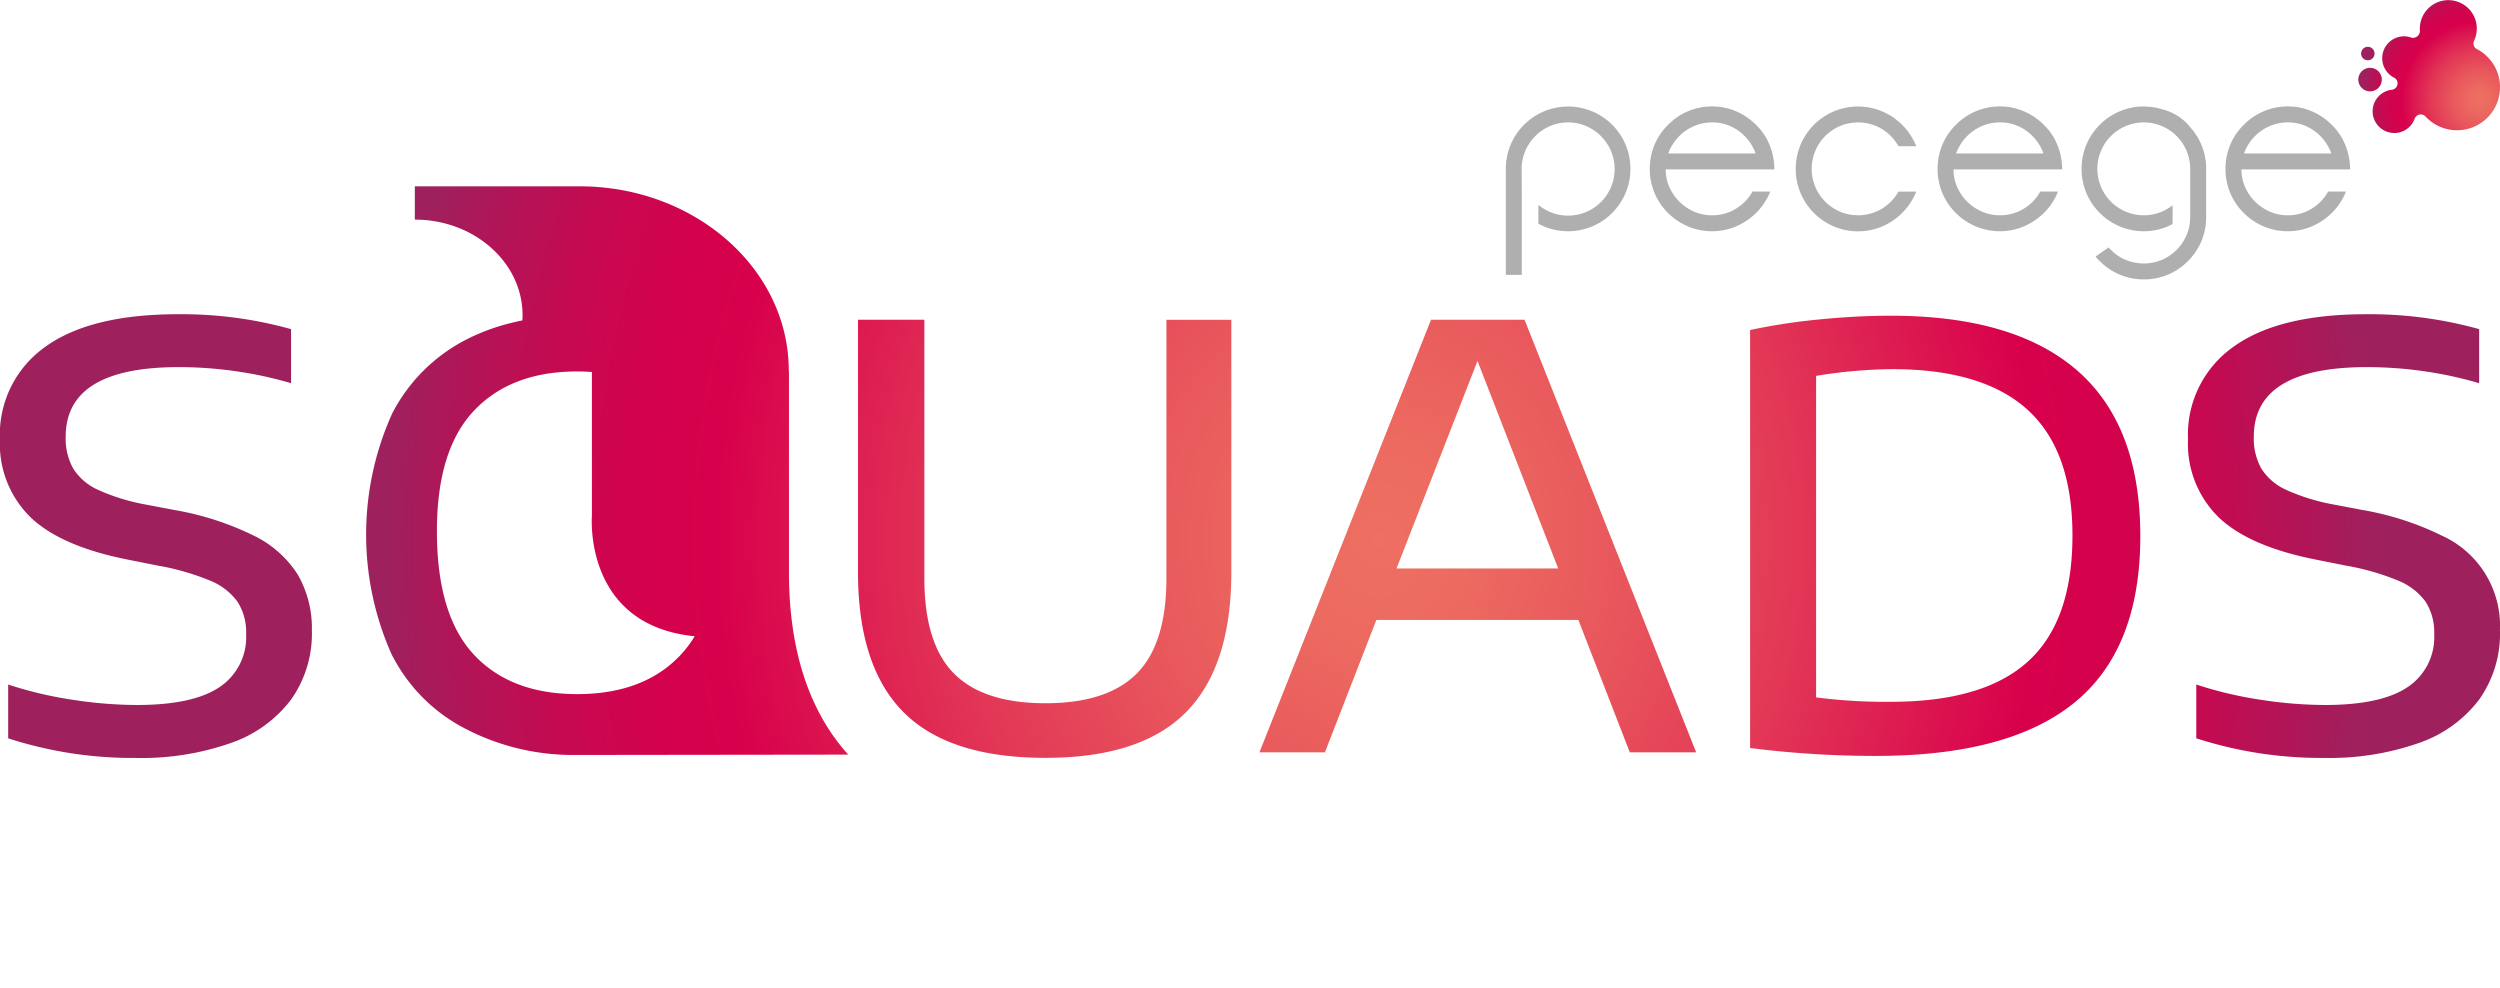 <svg xmlns="http://www.w3.org/2000/svg" xmlns:xlink="http://www.w3.org/1999/xlink" width="216.838" height="85.737" viewBox="0 0 216.838 85.737"><defs><style>.a{fill:#afafaf;}.b{fill:url(#a);}.c{fill:url(#b);}.d{fill:url(#c);}.e{fill:url(#d);}</style><radialGradient id="a" cx="5.177" cy="1.36" r="5.028" gradientTransform="translate(-0.011 -0.003)" gradientUnits="objectBoundingBox"><stop offset="0" stop-color="#ee7062"/><stop offset="0.102" stop-color="#ec6960"/><stop offset="0.248" stop-color="#e8565c"/><stop offset="0.421" stop-color="#e23756"/><stop offset="0.612" stop-color="#da0c4e"/><stop offset="0.662" stop-color="#d8004c"/><stop offset="0.744" stop-color="#d3024d"/><stop offset="0.838" stop-color="#c50a51"/><stop offset="0.938" stop-color="#ae1758"/><stop offset="0.995" stop-color="#9e215d"/></radialGradient><radialGradient id="b" cx="0.845" cy="0.751" r="0.893" gradientTransform="translate(-0.038 -0.002) scale(1.044 1.002)" xlink:href="#a"/><radialGradient id="c" cx="8.842" cy="3.932" r="8.789" gradientTransform="translate(-0.019 -0.008)" xlink:href="#a"/><radialGradient id="d" cx="0.5" cy="0.5" r="1.586" gradientTransform="translate(0.386) scale(0.229 1)" xlink:href="#a"/></defs><g transform="translate(130.608)"><g transform="translate(0 9.233)"><path class="a" d="M654.039,459.453a3.892,3.892,0,0,1-2.059.563,3.837,3.837,0,0,1-1.554-.316,4.163,4.163,0,0,1-1.265-.852,4.116,4.116,0,0,1-.871-1.256,3.748,3.748,0,0,1-.326-1.554h9.419a5.567,5.567,0,0,0-.405-2.1,5.047,5.047,0,0,0-1.178-1.761,5.482,5.482,0,0,0-1.751-1.187,5.246,5.246,0,0,0-2.068-.417,5.324,5.324,0,0,0-2.079.417,5.239,5.239,0,0,0-1.741,1.187,5.127,5.127,0,0,0-1.177,1.741,5.453,5.453,0,0,0-.406,2.079,5.338,5.338,0,0,0,1.583,3.819,5.428,5.428,0,0,0,1.741,1.168,5.327,5.327,0,0,0,2.079.415,5.25,5.25,0,0,0,2.068-.415,5.689,5.689,0,0,0,1.751-1.168,5.474,5.474,0,0,0,1.229-1.86h-1.544A3.975,3.975,0,0,1,654.039,459.453Zm-5.264-5.888a4.049,4.049,0,0,1,.871-.85,3.986,3.986,0,0,1,1.088-.554,3.9,3.9,0,0,1,1.246-.2,3.821,3.821,0,0,1,2.326.752,4.126,4.126,0,0,1,1.455,1.94h-7.58A4.123,4.123,0,0,1,648.775,453.565Z" transform="translate(-634.093 -450.576)"/><path class="a" d="M701.943,459.453a4.034,4.034,0,0,1-3.621.247,4.051,4.051,0,0,1-1.277-.862,4.1,4.1,0,0,1-.862-1.275,3.915,3.915,0,0,1-.316-1.564,3.968,3.968,0,0,1,.316-1.573,4.016,4.016,0,0,1,2.139-2.149,4.033,4.033,0,0,1,3.621.248,3.982,3.982,0,0,1,1.445,1.5h1.544a5.417,5.417,0,0,0-1.228-1.86,5.4,5.4,0,0,0-8.815,1.761,5.421,5.421,0,0,0-.407,2.079,5.4,5.4,0,0,0,1.583,3.819,5.437,5.437,0,0,0,1.743,1.168,5.4,5.4,0,0,0,4.155,0,5.493,5.493,0,0,0,2.97-3.028h-1.544A3.979,3.979,0,0,1,701.943,459.453Z" transform="translate(-669.336 -450.576)"/><path class="a" d="M748.5,459.453a3.9,3.9,0,0,1-2.059.563,3.837,3.837,0,0,1-1.554-.316,4.2,4.2,0,0,1-1.267-.852,4.112,4.112,0,0,1-.87-1.256,3.721,3.721,0,0,1-.328-1.554h9.421a5.566,5.566,0,0,0-.405-2.1,5.073,5.073,0,0,0-1.178-1.761,5.484,5.484,0,0,0-1.751-1.187,5.247,5.247,0,0,0-2.069-.417,5.318,5.318,0,0,0-2.079.417,5.24,5.24,0,0,0-1.741,1.187,5.128,5.128,0,0,0-1.177,1.741,5.413,5.413,0,0,0-.406,2.079,5.338,5.338,0,0,0,1.583,3.819,5.429,5.429,0,0,0,1.741,1.168,5.321,5.321,0,0,0,2.079.415,5.25,5.25,0,0,0,2.069-.415,5.691,5.691,0,0,0,1.751-1.168,5.464,5.464,0,0,0,1.226-1.86h-1.542A3.974,3.974,0,0,1,748.5,459.453Zm-5.264-5.888a4.084,4.084,0,0,1,.87-.85,3.979,3.979,0,0,1,1.088-.554,3.922,3.922,0,0,1,1.248-.2,3.821,3.821,0,0,1,2.326.752,4.126,4.126,0,0,1,1.455,1.94h-7.58A4.073,4.073,0,0,1,743.239,453.565Z" transform="translate(-703.589 -450.576)"/><path class="a" d="M842.965,459.453a3.891,3.891,0,0,1-2.057.563,3.831,3.831,0,0,1-1.554-.316,4.173,4.173,0,0,1-1.267-.852,4.083,4.083,0,0,1-.87-1.256,3.722,3.722,0,0,1-.327-1.554h9.421a5.6,5.6,0,0,0-.405-2.1,5.072,5.072,0,0,0-1.178-1.761,5.49,5.49,0,0,0-1.753-1.187,5.238,5.238,0,0,0-2.067-.417,5.31,5.31,0,0,0-2.079.417,5.22,5.22,0,0,0-1.741,1.187,5.1,5.1,0,0,0-1.177,1.741,5.413,5.413,0,0,0-.406,2.079,5.338,5.338,0,0,0,1.583,3.819,5.407,5.407,0,0,0,1.741,1.168,5.313,5.313,0,0,0,2.079.415,5.241,5.241,0,0,0,2.067-.415,5.7,5.7,0,0,0,1.753-1.168,5.464,5.464,0,0,0,1.226-1.86h-1.544A3.975,3.975,0,0,1,842.965,459.453Zm-5.264-5.888a4.146,4.146,0,0,1,.872-.85,3.98,3.98,0,0,1,1.088-.554,3.9,3.9,0,0,1,1.248-.2,3.816,3.816,0,0,1,2.324.752,4.115,4.115,0,0,1,1.454,1.94h-7.579A4.131,4.131,0,0,1,837.7,453.565Z" transform="translate(-773.085 -450.576)"/><path class="a" d="M793.676,461.4a5.327,5.327,0,0,1-2.079-.415,5.428,5.428,0,0,1-1.741-1.168A5.382,5.382,0,0,1,788.273,456a5.414,5.414,0,0,1,.406-2.079,5.322,5.322,0,0,1,1.177-1.761,5.4,5.4,0,0,1,1.741-1.168l.057-.021c.135-.055.271-.105.409-.148a5.316,5.316,0,0,1,1.613-.248c.072,0,.144.01.216.012l.144.01c.105.006.211.016.318.031s.213.029.316.049c.039.008.076.01.115.017.066.014.129.035.2.051.049.012.1.023.146.037a6.09,6.09,0,0,1,.766.249,4.52,4.52,0,0,1,1,.564,4.152,4.152,0,0,1,.784.76l.02.025a5.427,5.427,0,0,1,1.1,1.874,5.345,5.345,0,0,1,.279,1.443v4.477a5.409,5.409,0,0,1-.405,2.078,5.527,5.527,0,0,1-2.919,2.919,5.418,5.418,0,0,1-2.078.408,5.349,5.349,0,0,1-3.82-1.583,2.7,2.7,0,0,1-.357-.388.007.007,0,0,1,0,0,.062.062,0,0,1-.012-.019l1.137-.786a3.994,3.994,0,0,0,1.113.908,4.078,4.078,0,0,0,3.5.17,4.108,4.108,0,0,0,1.277-.862,4.055,4.055,0,0,0,.86-1.277,3.866,3.866,0,0,0,.318-1.564V459.6l0-3.345c.006-.087.005-.178.005-.266a4.028,4.028,0,0,0-2.59-3.762,4.032,4.032,0,0,0-2.847-.011,4.028,4.028,0,0,0,0,7.546,4.034,4.034,0,0,0,2.844-.011,4.023,4.023,0,0,0,1.064-.606v1.624c-.133.072-.266.138-.4.2A5.243,5.243,0,0,1,793.676,461.4Z" transform="translate(-738.337 -450.576)"/><path class="a" d="M609.745,453.922a5.408,5.408,0,0,0-9.994,0,5.454,5.454,0,0,0-.406,2.079v9.181h1.386V459.6l-.008-3.207c0-.129-.007-.251-.007-.382a4.023,4.023,0,0,1,1.048-2.72c.047-.052.095-.1.144-.153a4.087,4.087,0,0,1,1.277-.862,4.024,4.024,0,0,1,3.125,0,4.087,4.087,0,0,1,1.277.862c.049.049.1.1.143.152a4.036,4.036,0,0,1-5.562,5.823v1.631q.243.132.5.242a5.4,5.4,0,0,0,4.155,0,5.435,5.435,0,0,0,1.743-1.168A5.4,5.4,0,0,0,610.152,456,5.421,5.421,0,0,0,609.745,453.922Z" transform="translate(-599.345 -450.576)"/></g><g transform="translate(73.938 0)"><ellipse class="b" cx="1.022" cy="1.024" rx="1.022" ry="1.024" transform="translate(0 5.88)"/><path class="c" d="M894.837,423.206a3.727,3.727,0,0,1-6.44,2.565l-.005-.006-.011-.012a.542.542,0,0,0-.106-.09.563.563,0,0,0-.78.164.572.572,0,0,0-.068.144h0a1.882,1.882,0,1,1-2.009-2.537v0a.56.56,0,0,0,.177-1.081,1.9,1.9,0,0,1,.9-3.56,1.868,1.868,0,0,1,.566.087h0a.592.592,0,0,0,.229.045.6.6,0,0,0,.6-.6.449.449,0,0,0-.007-.084h0c0-.038,0-.075,0-.114a2.471,2.471,0,1,1,4.708,1.051l-.009.018a.547.547,0,0,0,.276.723c.016.007.028.015.044.02h0A3.733,3.733,0,0,1,894.837,423.206Z" transform="translate(-882.544 -415.645)"/><ellipse class="d" cx="0.585" cy="0.586" rx="0.585" ry="0.586" transform="translate(0.243 4.058)"/></g></g><path d="M257.837,662.478" transform="translate(-217.493 -597.237)"/><path class="e" d="M173.63,492.9l-.016-.142c0-8.811-8.138-15.98-18.141-15.98H141.18v2.888c4.439,0,8.162,2.756,9.109,6.437a7.374,7.374,0,0,1,.236,1.841c0,.155-.006.309-.016.463q-.332.066-.657.142l-.079.02q-.264.062-.524.13a17.8,17.8,0,0,0-3.665,1.4,14.832,14.832,0,0,0-6.365,6.377,25.519,25.519,0,0,0-.025,20.958c.075.142.153.281.23.42a14.6,14.6,0,0,0,6.122,5.958,20.2,20.2,0,0,0,9.531,2.286l23.693-.03c-3.41-3.783-5.14-9.094-5.14-15.808Zm-9.394,24.521q-3.195,3.4-8.973,3.4t-8.973-3.438q-3.195-3.438-3.194-10.7,0-7.047,3.219-10.448t8.949-3.4c.437,0,.861.017,1.275.047v12.465s-.78,9.5,8.915,10.454A9.536,9.536,0,0,1,164.235,517.417Zm-33.176-6.909a9.343,9.343,0,0,1,1.191,4.817,9.88,9.88,0,0,1-1.8,5.958,11.054,11.054,0,0,1-5.235,3.778,23.389,23.389,0,0,1-8.227,1.293,35.134,35.134,0,0,1-11.079-1.7V519.99a33.727,33.727,0,0,0,5.565,1.318,37.021,37.021,0,0,0,5.59.456q4.893,0,7.187-1.559a5.2,5.2,0,0,0,2.294-4.6,4.89,4.89,0,0,0-.748-2.8,5.5,5.5,0,0,0-2.4-1.838,21.557,21.557,0,0,0-4.513-1.293l-2.536-.507q-5.831-1.141-8.493-3.676a8.909,8.909,0,0,1-2.662-6.769,9.316,9.316,0,0,1,3.917-8.011q3.917-2.839,11.523-2.84a35.337,35.337,0,0,1,9.811,1.293v4.69a33.4,33.4,0,0,0-4.716-1.027,34.643,34.643,0,0,0-5.02-.368q-9.811,0-9.811,6.034a5.333,5.333,0,0,0,.659,2.776,4.953,4.953,0,0,0,2.155,1.838,17.485,17.485,0,0,0,4.107,1.268l2.535.482a25.207,25.207,0,0,1,6.883,2.231A9.346,9.346,0,0,1,131.06,510.508ZM229.32,488.35l-14.882,37.521h5.679l4.462-11.484H242.1l4.462,11.484h5.755L237.433,488.35Zm-2.992,21.575,7.023-18,7,18Zm95.71,5.4a9.882,9.882,0,0,1-1.8,5.958A11.053,11.053,0,0,1,315,525.061a23.387,23.387,0,0,1-8.227,1.293,35.136,35.136,0,0,1-11.079-1.7V519.99a33.734,33.734,0,0,0,5.565,1.318,37.024,37.024,0,0,0,5.59.456q4.893,0,7.187-1.559a5.2,5.2,0,0,0,2.294-4.6,4.887,4.887,0,0,0-.748-2.8,5.5,5.5,0,0,0-2.4-1.838,21.548,21.548,0,0,0-4.513-1.293l-2.535-.507q-5.831-1.141-8.493-3.676a8.91,8.91,0,0,1-2.662-6.769,9.316,9.316,0,0,1,3.917-8.011q3.917-2.839,11.523-2.84a35.334,35.334,0,0,1,9.811,1.293v4.69a33.389,33.389,0,0,0-4.715-1.027,34.644,34.644,0,0,0-5.02-.368q-9.812,0-9.811,6.034a5.335,5.335,0,0,0,.659,2.776,4.955,4.955,0,0,0,2.155,1.838,17.48,17.48,0,0,0,4.107,1.268l2.535.482a25.2,25.2,0,0,1,6.883,2.231,8.574,8.574,0,0,1,5.007,8.24Zm-36.662-22.564Q279.913,488,269.189,488q-2.966,0-6.249.33a52.428,52.428,0,0,0-5.945.912v36.254a86.042,86.042,0,0,0,10.927.685q11.561,0,17.24-4.652t5.679-14.413Q290.84,497.528,285.377,492.761ZM281.1,517.987q-3.854,3.5-11.89,3.5a47.2,47.2,0,0,1-6.49-.38V493.218a42.89,42.89,0,0,1,6.592-.583q7.885,0,11.764,3.537t3.879,10.889Q284.958,514.489,281.1,517.987Zm-74.733-7.2q0,5.654-2.561,8.24t-7.935,2.586q-5.375,0-7.935-2.586t-2.561-8.24V488.35h-5.755v21.9q0,8.164,3.942,12.131t12.309,3.968q8.29,0,12.207-3.968T212,510.255v-21.9h-5.628Z" transform="translate(-105.2 -460.617)"/></svg>